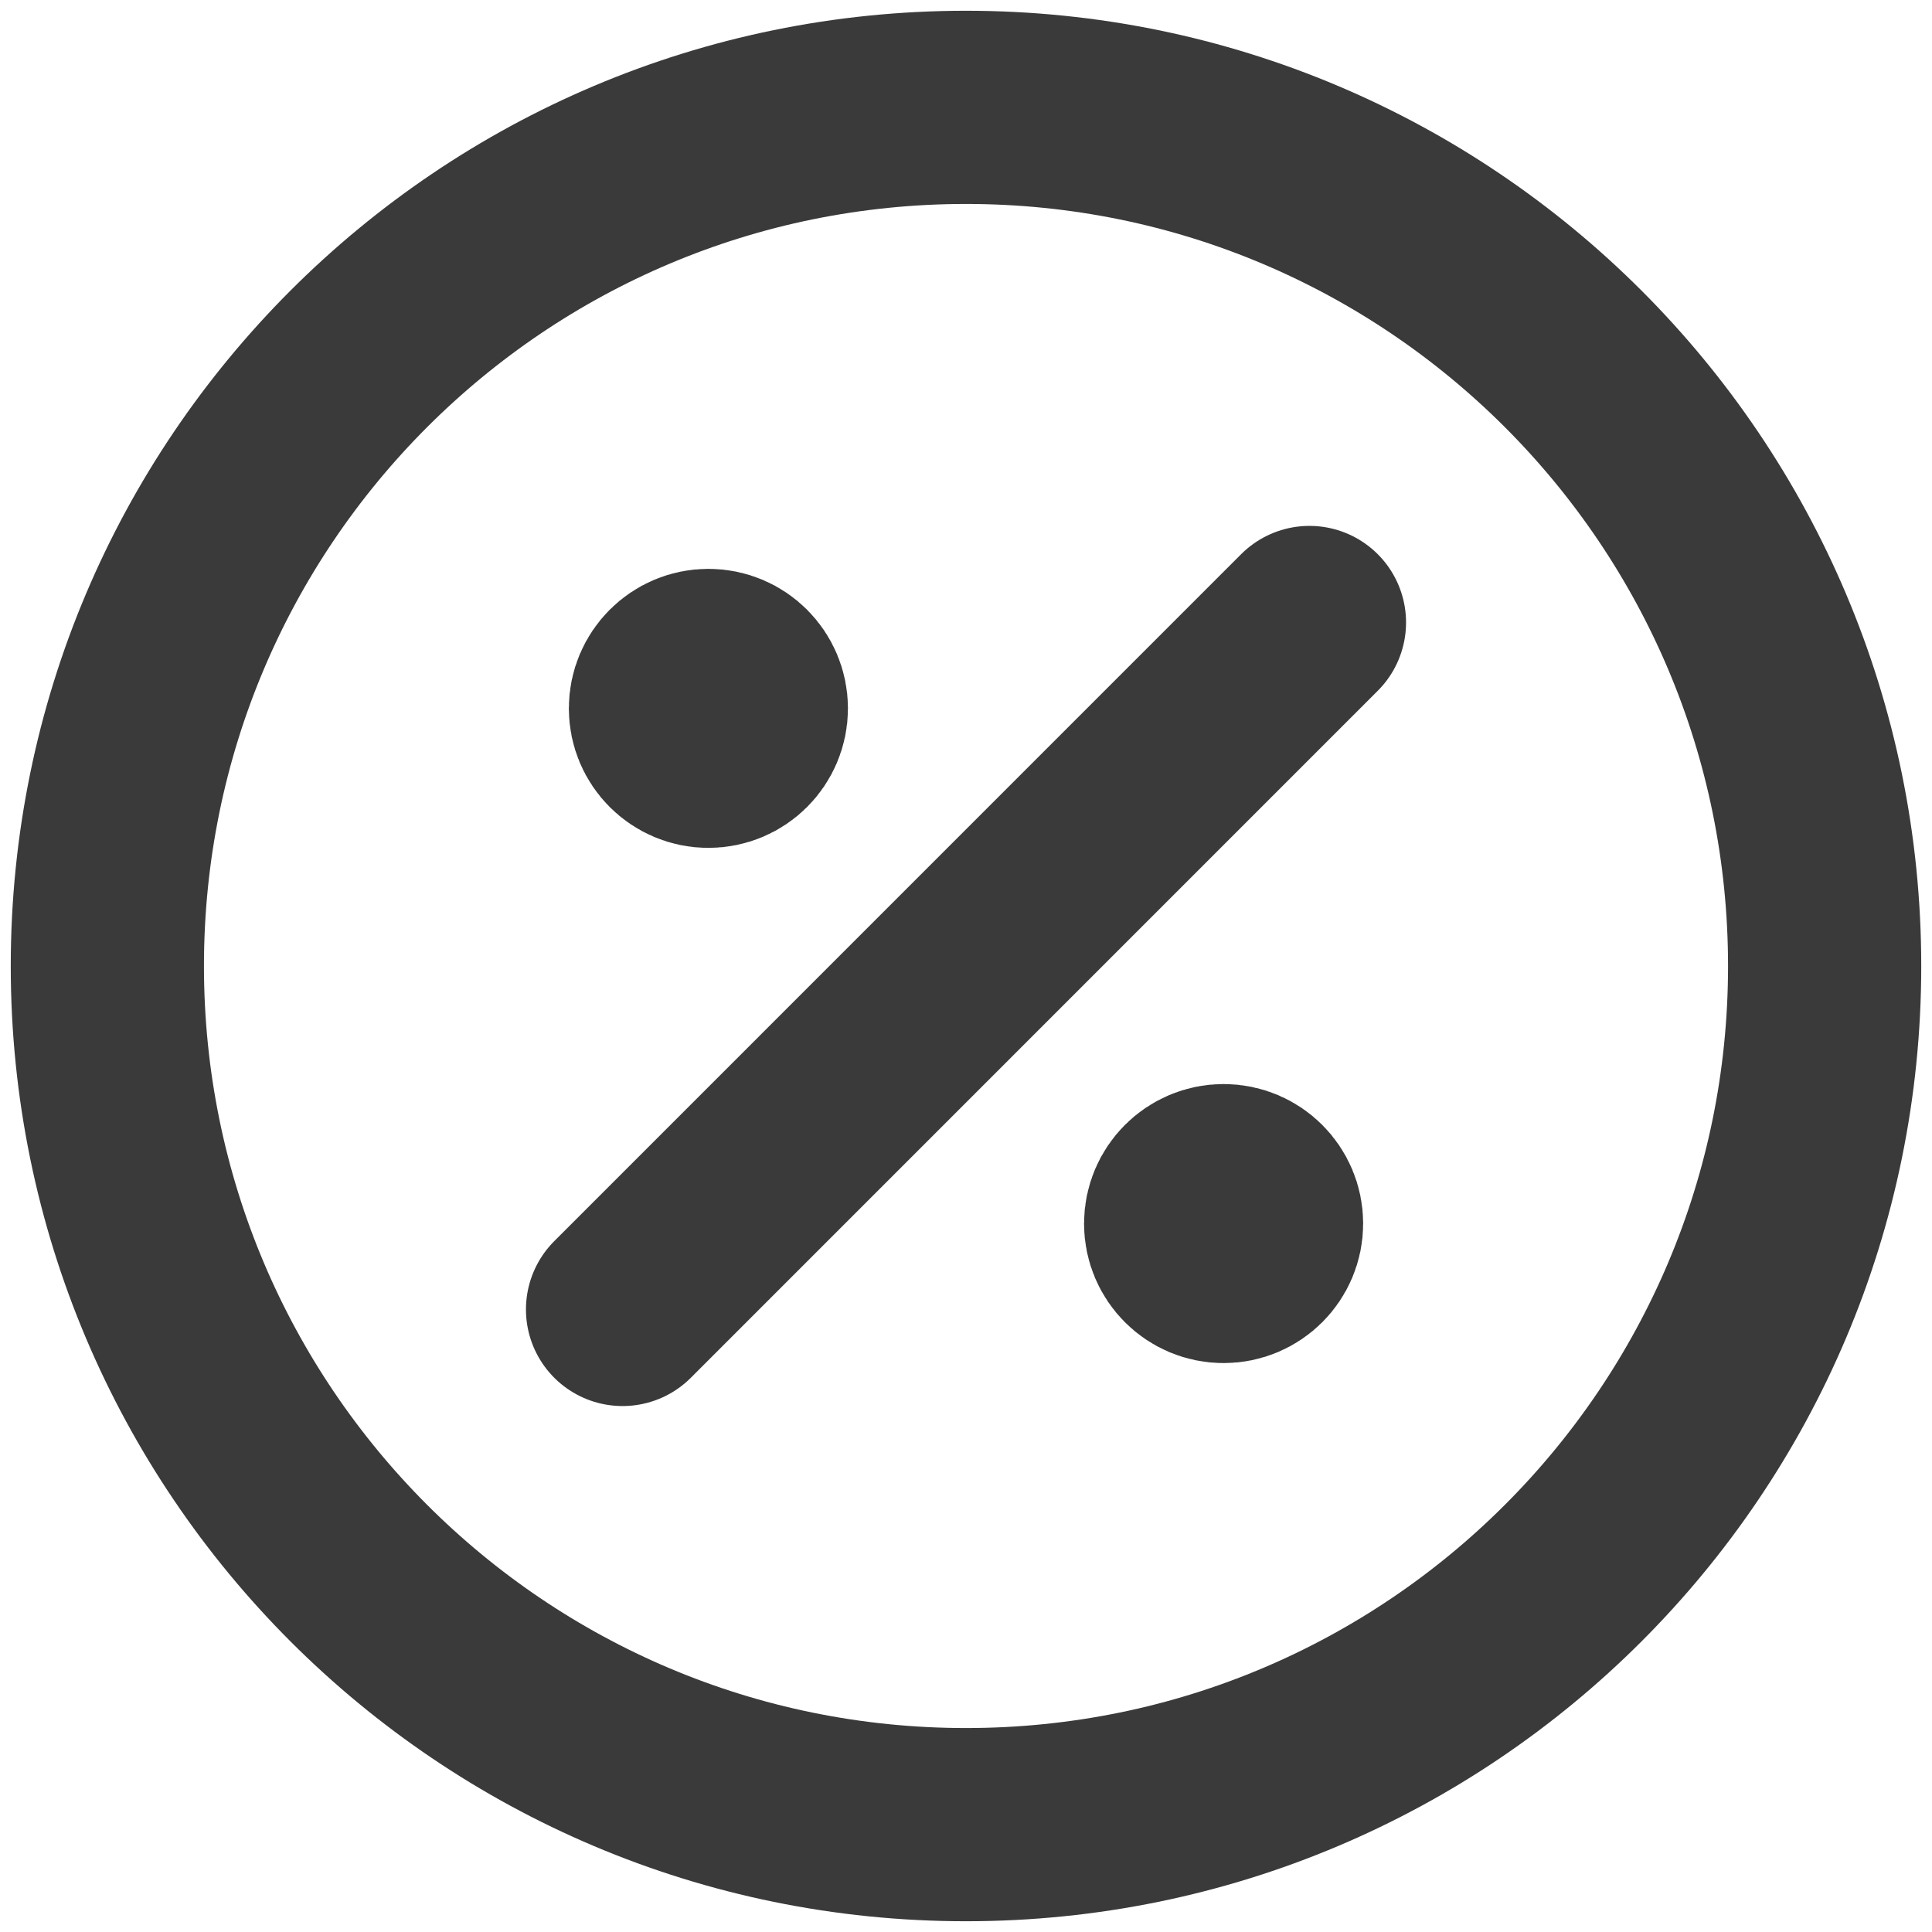 <svg width="30" height="30" viewBox="0 0 30 30" fill="none" xmlns="http://www.w3.org/2000/svg">
<path d="M11 11H11.013M19 19H19.013M20.333 9.666L9.667 20.333M28.333 15C28.333 22.364 22.364 28.333 15 28.333C7.636 28.333 1.667 22.364 1.667 15C1.667 7.636 7.636 1.667 15 1.667C22.364 1.667 28.333 7.636 28.333 15ZM11.667 11C11.667 11.368 11.368 11.666 11 11.666C10.632 11.666 10.333 11.368 10.333 11C10.333 10.632 10.632 10.333 11 10.333C11.368 10.333 11.667 10.632 11.667 11ZM19.667 19C19.667 19.368 19.368 19.666 19 19.666C18.632 19.666 18.333 19.368 18.333 19C18.333 18.632 18.632 18.333 19 18.333C19.368 18.333 19.667 18.632 19.667 19Z" stroke="#3A3A3A" stroke-width="3" stroke-linecap="round" stroke-linejoin="round"/>
</svg>
